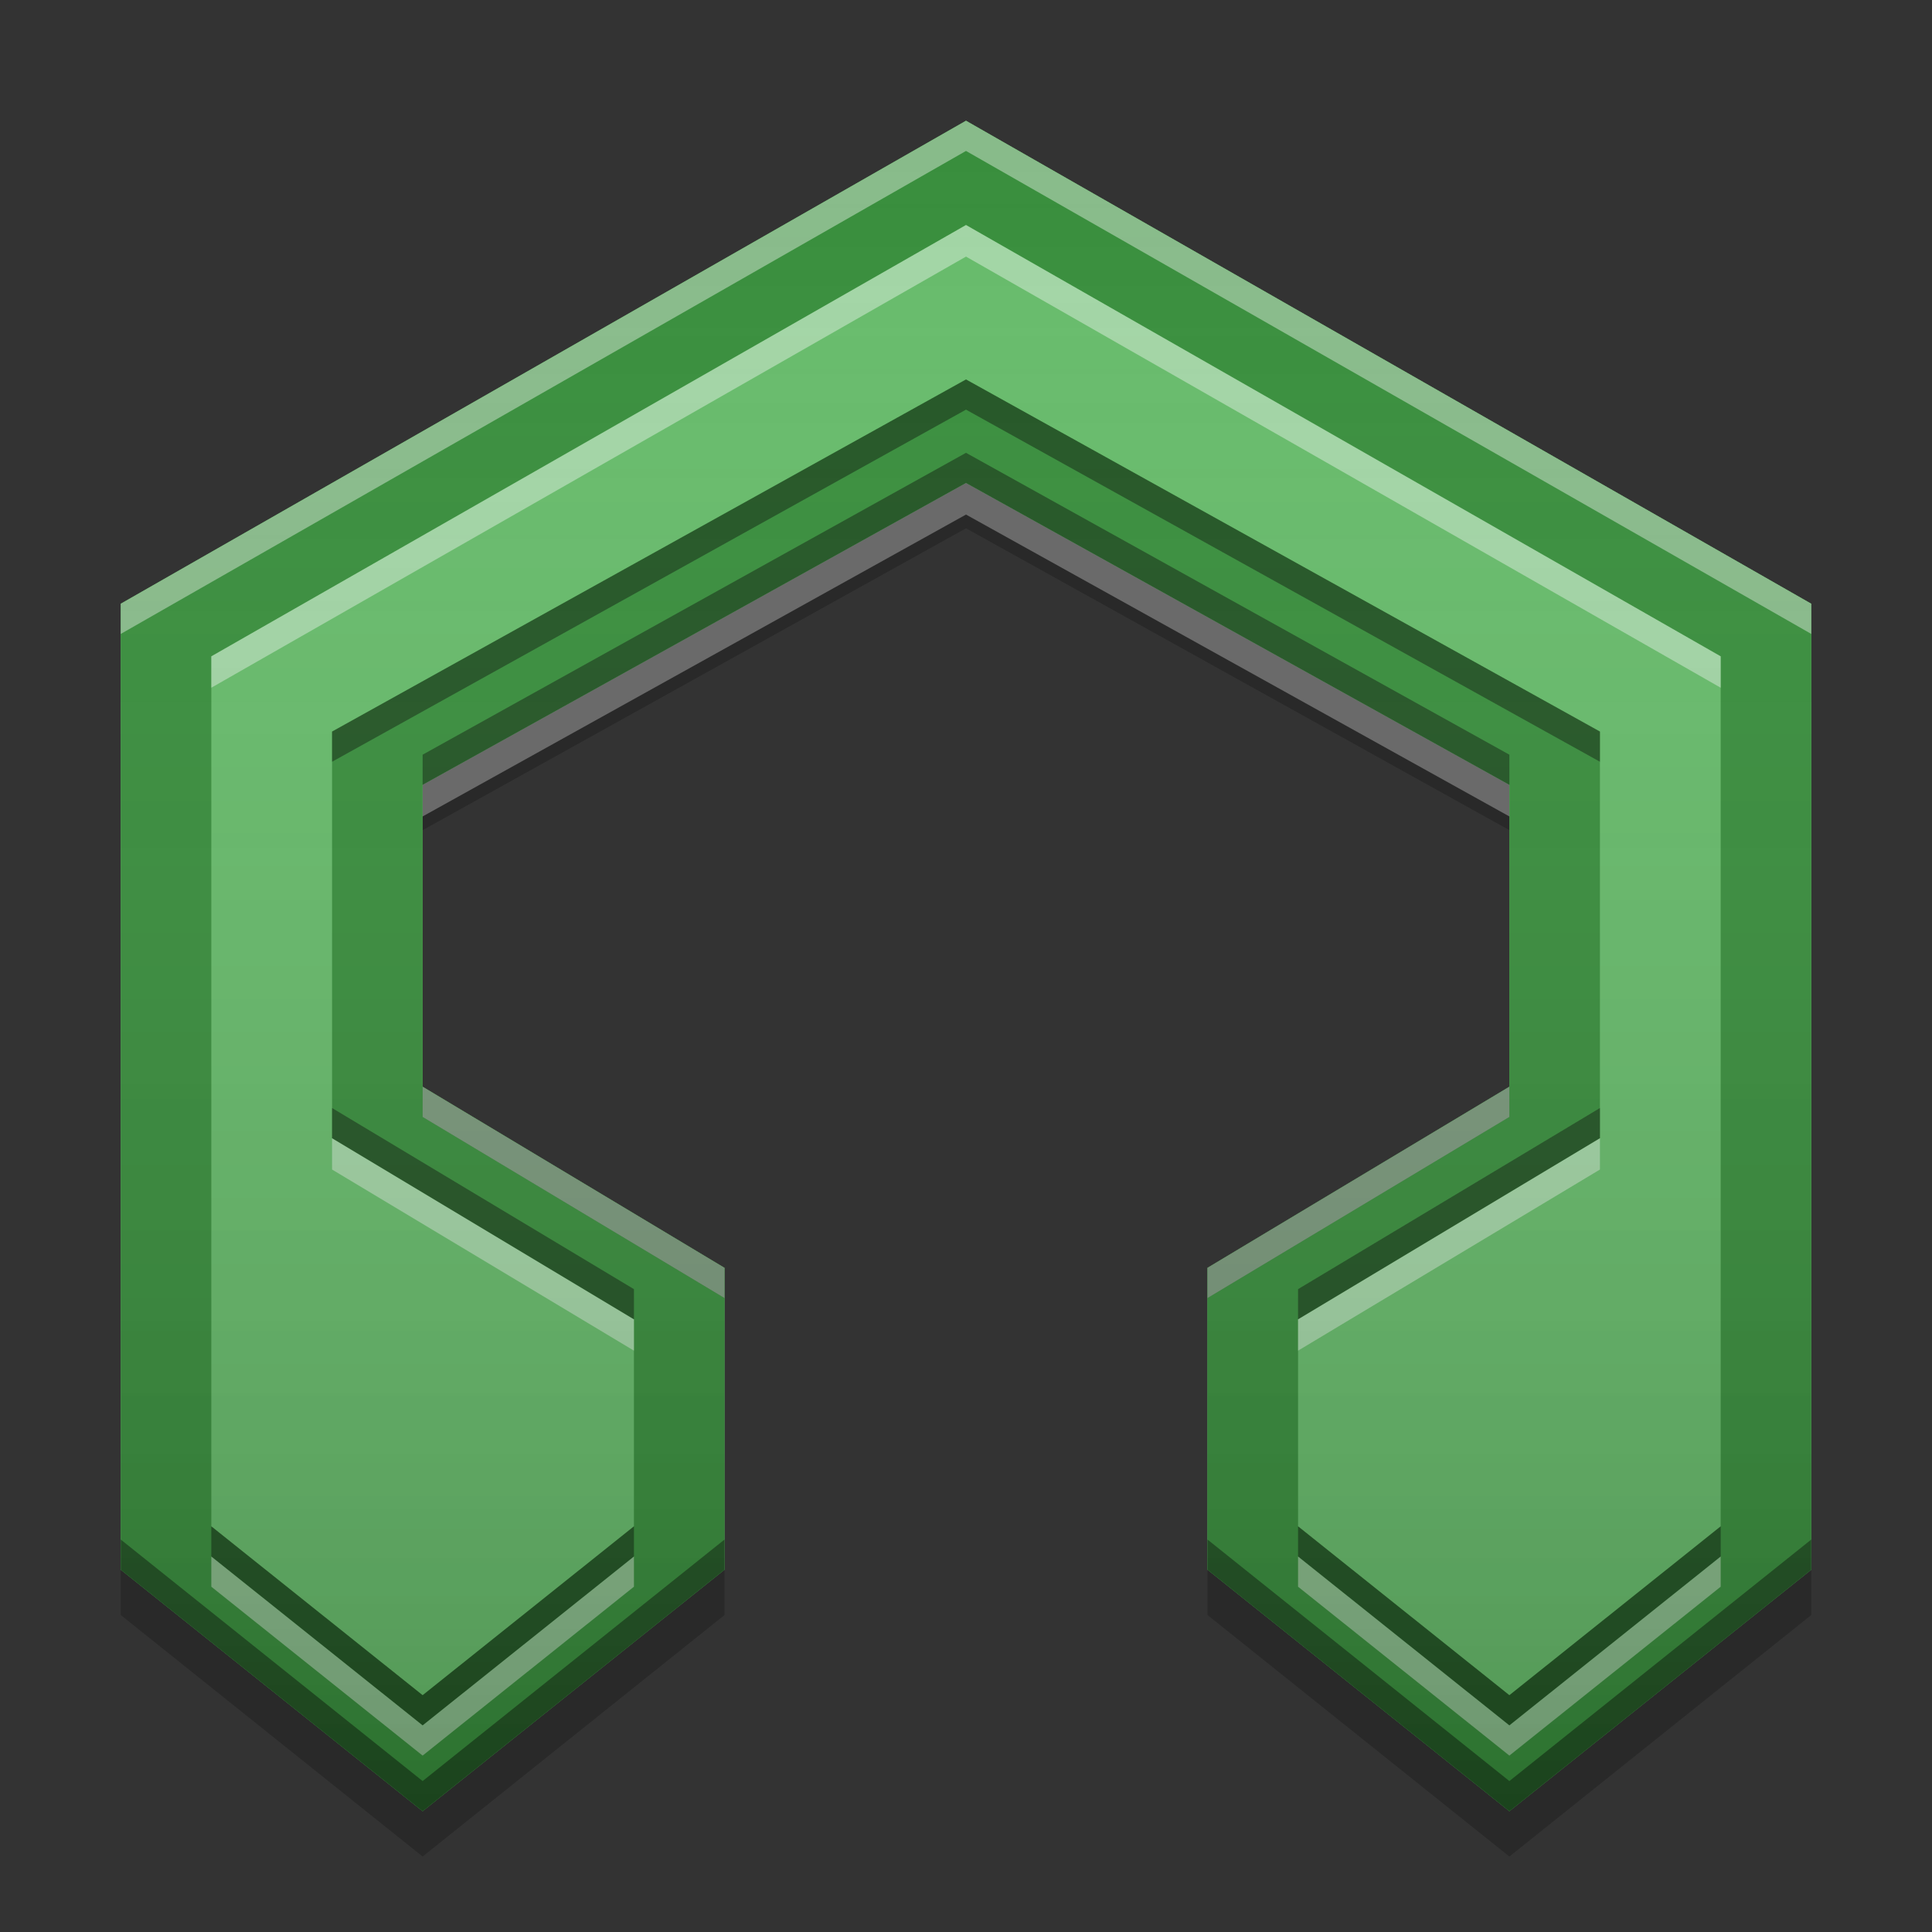 
<svg xmlns="http://www.w3.org/2000/svg" xmlns:xlink="http://www.w3.org/1999/xlink" width="32" height="32" viewBox="0 0 32 32" version="1.1">
<rect x="0" y="0" width="32" height="32" fill="#333333" stroke="none"/>
<defs>
<linearGradient id="linear0" gradientUnits="userSpaceOnUse" x1="32" y1="60" x2="32" y2="4" gradientTransform="matrix(0.5,0,0,0.5,0,0)">
<stop offset="0" style="stop-color:rgb(0%,0%,0%);stop-opacity:0.2;"/>
<stop offset="1" style="stop-color:rgb(100%,100%,100%);stop-opacity:0;"/>
</linearGradient>
</defs>
<g id="surface1">
<path style=" stroke:none;fill-rule:nonzero;fill:rgb(40%,73.333%,41.569%);fill-opacity:1;" d="M 16 2 L 2 10 L 2 26 L 7 30 L 12 26 L 12 21 L 7 18 L 7 13 L 16 8 L 25 13 L 25 18 L 20 21 L 20 26 L 25 30 L 30 26 L 30 10 Z M 16 2 "/>
<path style=" stroke:none;fill-rule:nonzero;fill:rgb(21.961%,55.686%,23.529%);fill-opacity:1;" d="M 16 2 L 2 10 L 2 26 L 7 30 L 12 26 L 12 21 L 7 18 L 7 13 L 16 8 L 25 13 L 25 18 L 20 21 L 20 26 L 25 30 L 30 26 L 30 10 Z M 16 3.727 L 28.5 10.871 L 28.5 25.281 L 25 28.078 L 21.5 25.281 L 21.5 21.852 L 26.5 18.852 L 26.5 12.117 L 16 6.285 L 5.5 12.117 L 5.5 18.852 L 10.5 21.852 L 10.5 25.281 L 7 28.078 L 3.5 25.281 L 3.5 10.871 Z M 16 3.727 "/>
<path style=" stroke:none;fill-rule:nonzero;fill:rgb(0.392%,0.392%,0.392%);fill-opacity:0.4;" d="M 16 6.285 L 5.5 12.117 L 5.5 12.617 L 16 6.785 L 26.5 12.617 L 26.5 12.117 Z M 7 18 L 7 18.5 L 12 21.5 L 12 21 Z M 25 18 L 20 21 L 20 21.5 L 25 18.5 Z M 3.5 25.281 L 3.5 25.781 L 7 28.578 L 10.5 25.781 L 10.5 25.281 L 7 28.078 Z M 21.5 25.281 L 21.5 25.781 L 25 28.578 L 28.5 25.781 L 28.5 25.281 L 25 28.078 Z M 21.5 25.281 "/>
<path style=" stroke:none;fill-rule:nonzero;fill:rgb(99.608%,99.608%,99.608%);fill-opacity:0.4;" d="M 16 3.727 L 3.5 10.871 L 3.5 11.391 L 16 4.25 L 28.5 11.391 L 28.5 10.871 Z M 16 8 L 7 13 L 7 13.523 L 16 8.523 L 25 13.523 L 25 13 Z M 5.5 18.852 L 5.5 19.371 L 10.5 22.371 L 10.5 21.852 Z M 26.5 18.852 L 21.5 21.852 L 21.5 22.371 L 26.5 19.371 Z M 26.5 18.852 "/>
<path style=" stroke:none;fill-rule:nonzero;fill:rgb(100%,100%,100%);fill-opacity:0.4;" d="M 16 2 L 2 10 L 2 10.5 L 16 2.5 L 30 10.5 L 30 10 Z M 7 18 L 7 18.5 L 12 21.5 L 12 21 Z M 25 18 L 20 21 L 20 21.5 L 25 18.5 Z M 3.5 25.781 L 3.5 26.281 L 7 29.078 L 10.5 26.281 L 10.5 25.781 L 7 28.578 Z M 21.5 25.781 L 21.5 26.281 L 25 29.078 L 28.5 26.281 L 28.5 25.781 L 25 28.578 Z M 21.5 25.781 "/>
<path style=" stroke:none;fill-rule:nonzero;fill:rgb(0%,0%,0%);fill-opacity:0.4;" d="M 16 7.5 L 7 12.5 L 7 13 L 16 8 L 25 13 L 25 12.5 Z M 5.5 18.352 L 5.5 18.852 L 10.5 21.852 L 10.5 21.352 Z M 26.5 18.352 L 21.5 21.352 L 21.5 21.852 L 26.5 18.852 Z M 2 25.5 L 2 26 L 7 30 L 12 26 L 12 25.5 L 7 29.5 Z M 20 25.5 L 20 26 L 25 30 L 30 26 L 30 25.5 L 25 29.5 Z M 20 25.5 "/>
<path style=" stroke:none;fill-rule:nonzero;fill:rgb(0%,0%,0%);fill-opacity:0.2;" d="M 16 8 L 7 13 L 7 13.75 L 16 8.75 L 25 13.75 L 25 13 Z M 2 26 L 2 26.75 L 7 30.75 L 12 26.75 L 12 26 L 7 30 Z M 20 26 L 20 26.75 L 25 30.75 L 30 26.75 L 30 26 L 25 30 Z M 20 26 "/>
<path style=" stroke:none;fill-rule:nonzero;fill:url(#linear0);" d="M 16 2 L 2 10 L 2 26 L 7 30 L 12 26 L 12 21 L 7 18 L 7 13 L 16 8 L 25 13 L 25 18 L 20 21 L 20 26 L 25 30 L 30 26 L 30 10 Z M 16 2 "/>
</g>
</svg>
